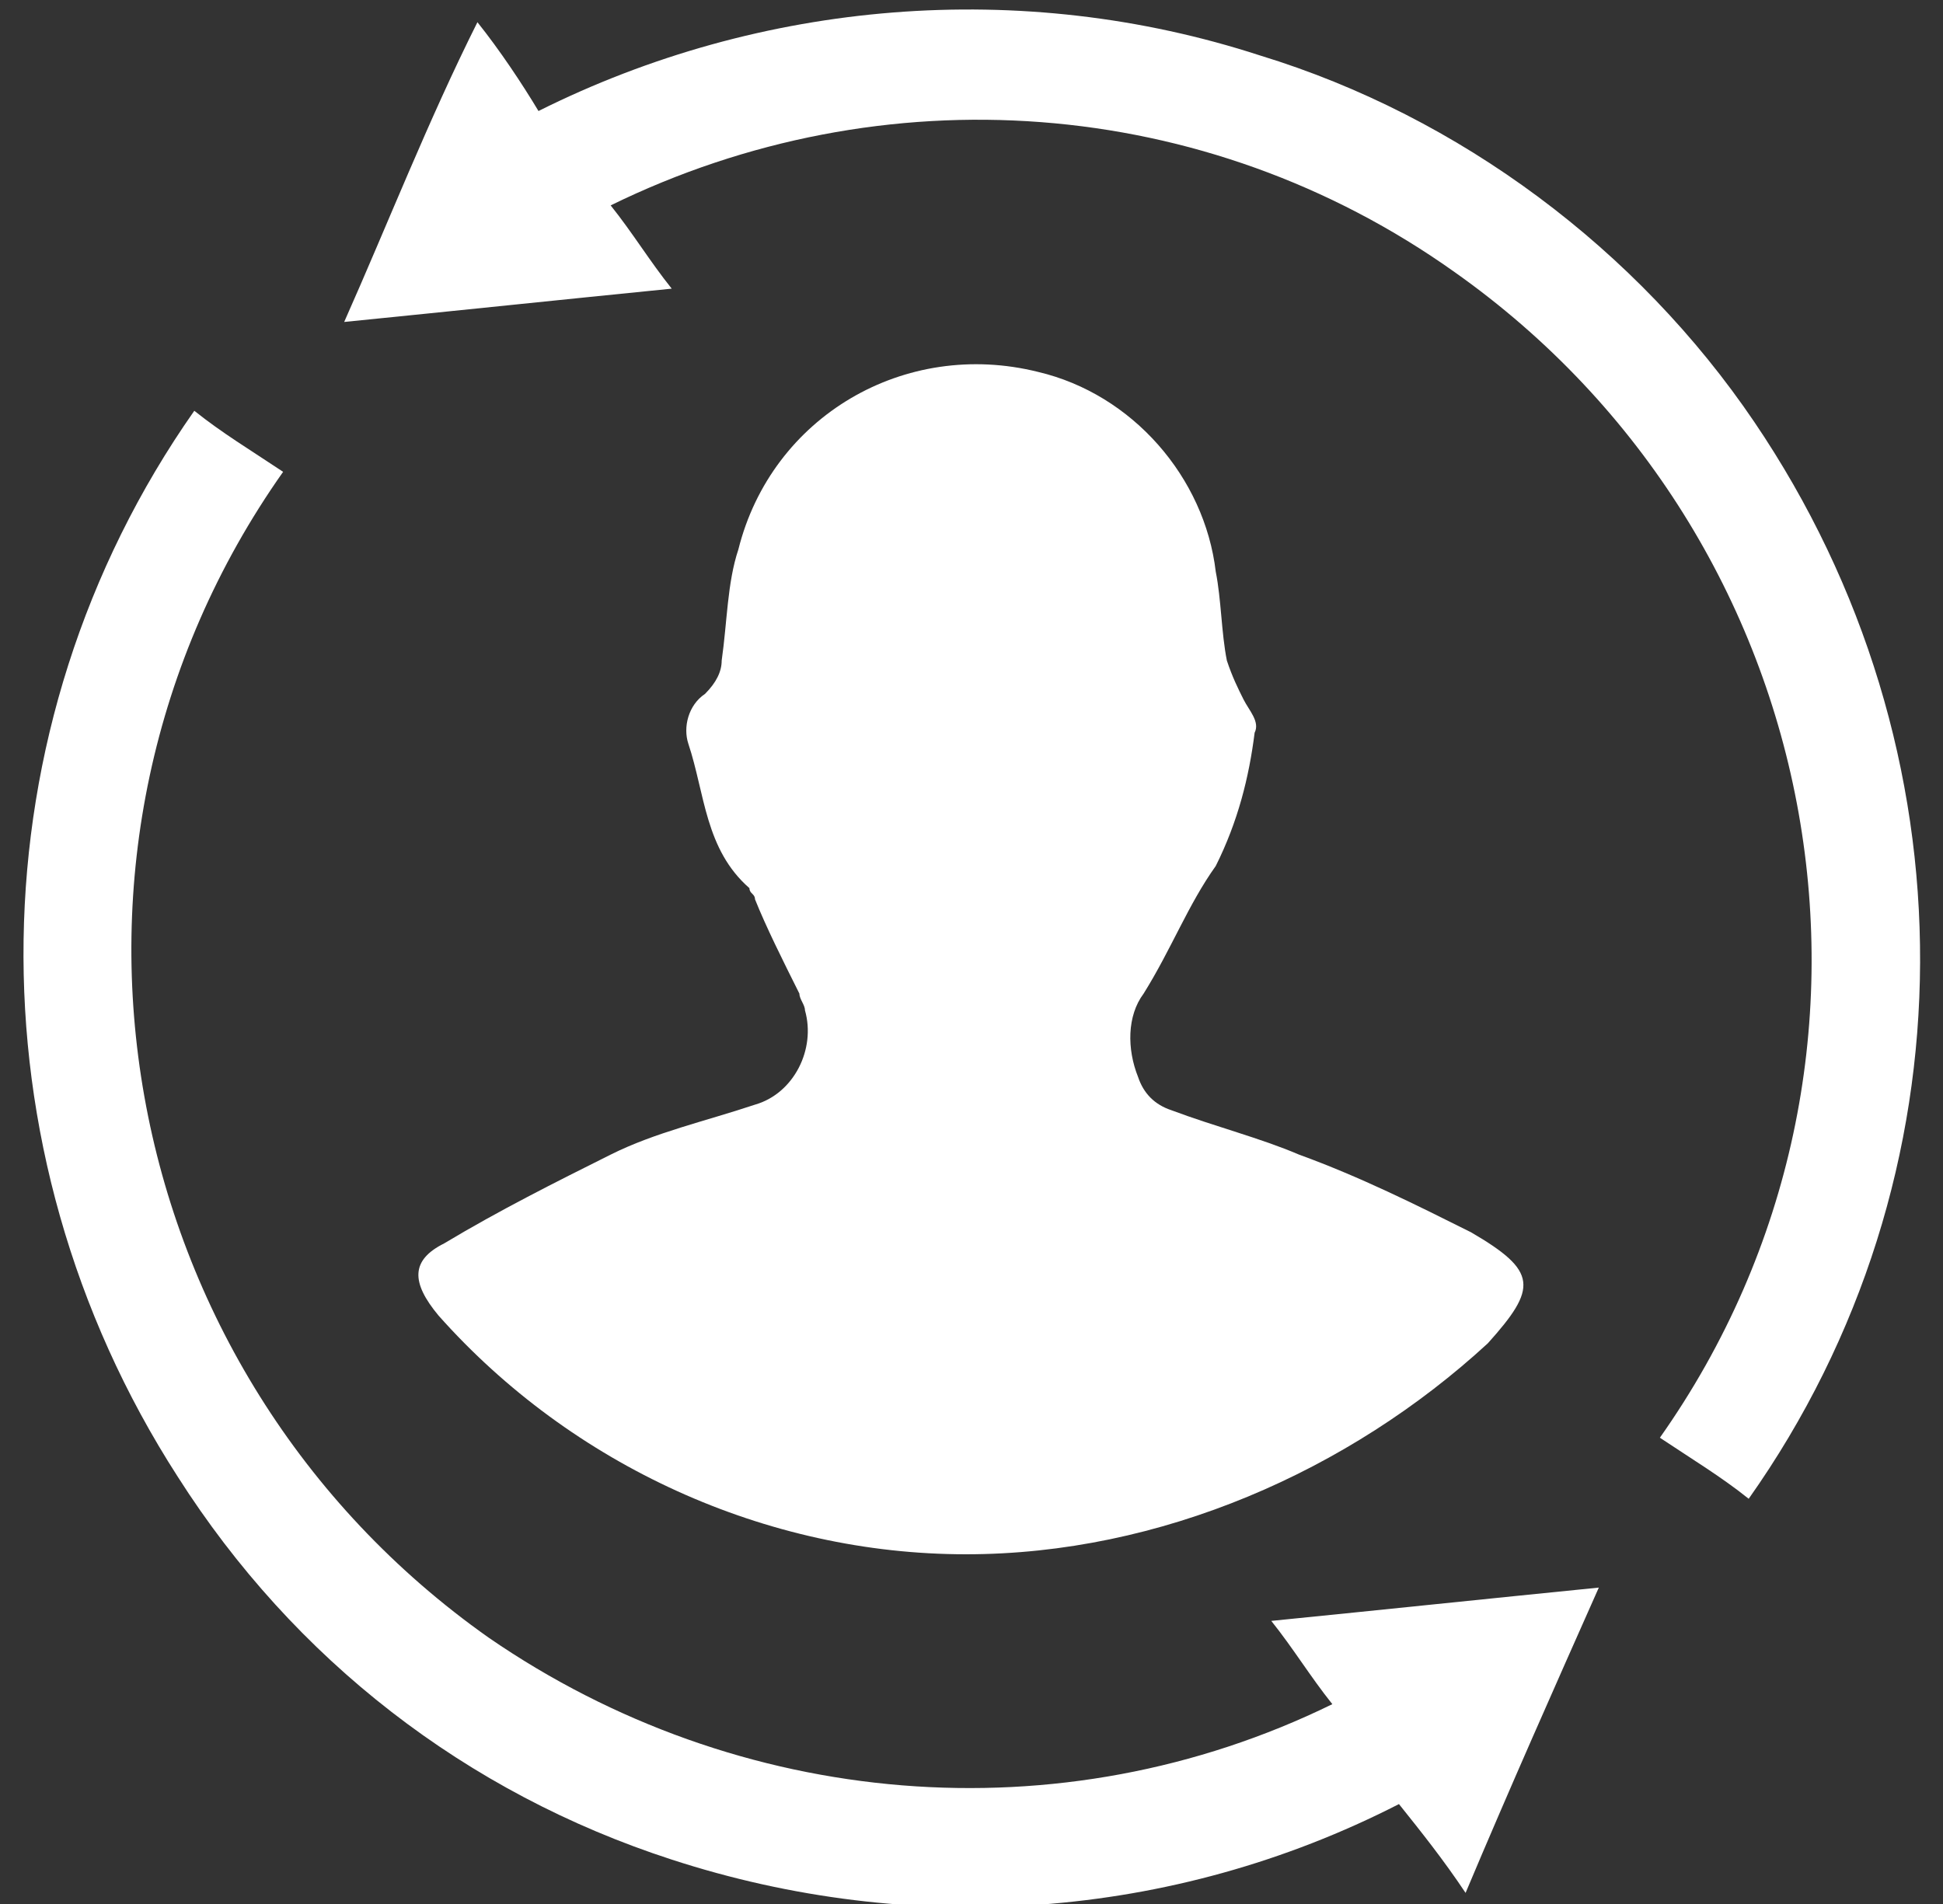 <?xml version="1.0" encoding="utf-8"?>
<!-- Generator: Adobe Illustrator 24.0.0, SVG Export Plug-In . SVG Version: 6.00 Build 0)  -->
<svg version="1.1" id="Layer_1" xmlns="http://www.w3.org/2000/svg" xmlns:xlink="http://www.w3.org/1999/xlink" x="0px" y="0px"
	 viewBox="0 0 35 34.3" style="enable-background:new 0 0 35 34.3;" xml:space="preserve">
<rect x="0" y="0" width="35" height="34.3" fill="#333333" stroke="none"/>
<style type="text/css">
	.st0{fill:#FFFFFF;}
</style>
<g id="Group_16" transform="translate(-1221.694 -803.747)">
	<g id="Group_15" transform="translate(1221.694 803.747)">
		<g id="Group_14" transform="translate(0 0)">
			<path id="Path_13" class="st0" d="M17.4,28c-3.6,0-7.1-1.6-9.5-4.3c-0.5-0.6-0.5-1,0.1-1.3c1-0.6,2-1.1,3-1.6
				c0.8-0.4,1.7-0.6,2.6-0.9c0.7-0.2,1.1-1,0.9-1.7c0-0.1-0.1-0.2-0.1-0.3c-0.3-0.6-0.6-1.2-0.8-1.7c0-0.1-0.1-0.1-0.1-0.2
				c-0.8-0.7-0.8-1.7-1.1-2.6c-0.1-0.3,0-0.7,0.3-0.9c0.2-0.2,0.3-0.4,0.3-0.6c0.1-0.7,0.1-1.4,0.3-2c0.6-2.4,3-3.8,5.4-3.2
				c1.7,0.4,3,1.9,3.2,3.6c0.1,0.5,0.1,1.1,0.2,1.6c0.1,0.3,0.2,0.5,0.3,0.7c0.1,0.2,0.3,0.4,0.2,0.6c-0.1,0.8-0.3,1.6-0.7,2.4
				c-0.5,0.7-0.8,1.5-1.3,2.3c-0.3,0.4-0.3,1-0.1,1.5c0.1,0.3,0.3,0.5,0.6,0.6c0.8,0.3,1.6,0.5,2.3,0.8c1.1,0.4,2.1,0.9,3.1,1.4
				c1.2,0.7,1.2,1,0.3,2C24.3,26.5,20.9,28,17.4,28z"/>
			<path id="Path_14" class="st0" d="M11,3.7c0.4,0.5,0.7,1,1.1,1.5c-2,0.2-3.9,0.4-5.9,0.6C7,4,7.7,2.2,8.6,0.4
				C9,0.9,9.4,1.5,9.7,2c4-2,8.7-2.4,13-1c3.6,1.1,6.8,3.5,8.9,6.6c4,5.9,4,13.6-0.1,19.4c-0.5-0.4-1-0.7-1.6-1.1
				c4.8-6.8,3.1-16.2-3.7-21C21.7,1.7,15.9,1.3,11,3.7z"/>
			<path id="Path_15" class="st0" d="M3.5,7.4c0.5,0.4,1,0.7,1.6,1.1c-4.8,6.8-3.1,16.2,3.7,21c4.5,3.1,10.3,3.6,15.2,1.2
				c-0.4-0.5-0.7-1-1.1-1.5c2-0.2,3.9-0.4,5.9-0.6c-0.8,1.8-1.6,3.6-2.4,5.5c-0.4-0.6-0.8-1.1-1.2-1.6c-4.1,2.1-8.8,2.4-13.1,1
				c-3.7-1.2-6.8-3.6-8.9-6.9C-0.6,20.7-0.5,13.1,3.5,7.4z"/>
		</g>
	</g>
</g>
</svg>
